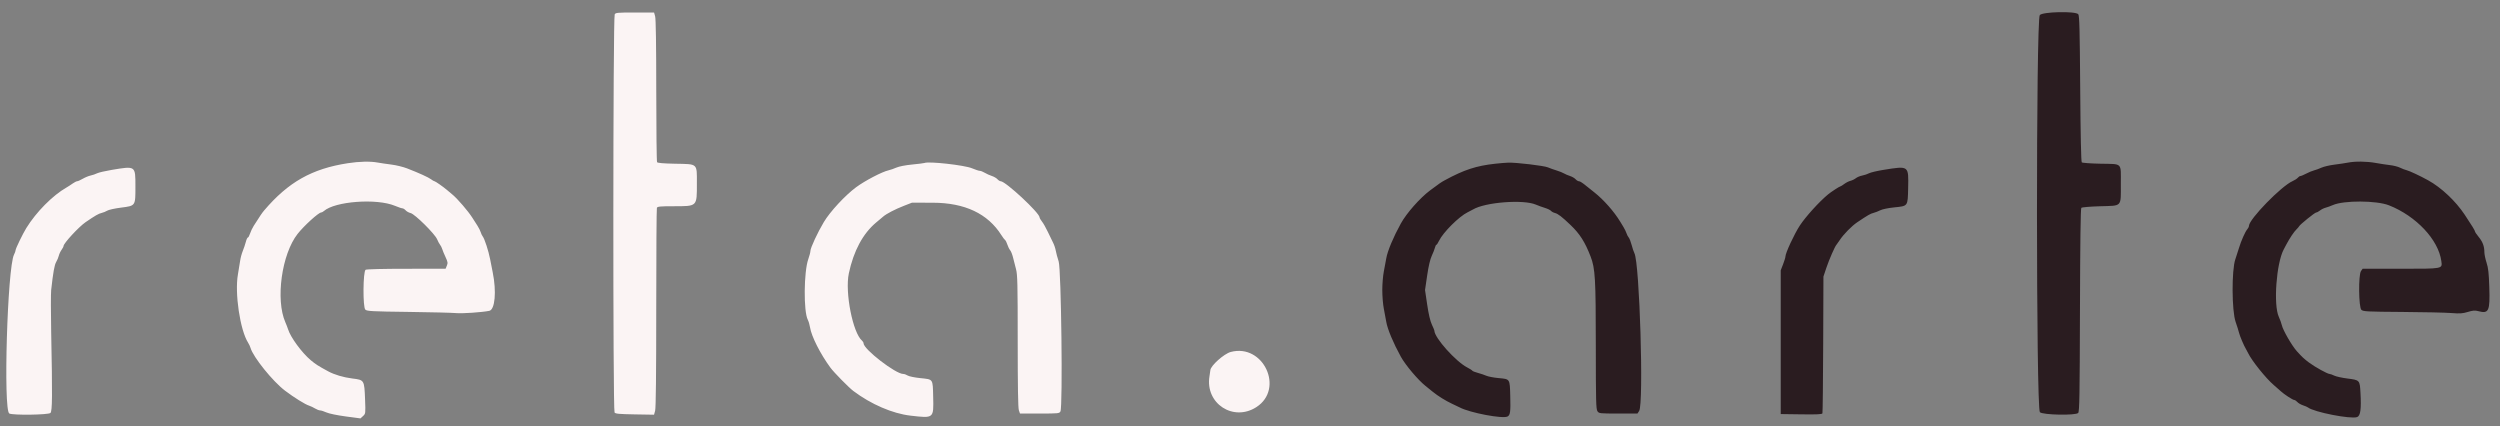 <svg id="svg" version="1.1" xmlns="http://www.w3.org/2000/svg" xmlns:xlink="http://www.w3.org/1999/xlink" width="400" height="68.23" viewBox="0, 0, 400,68.23"><rect x="0" y="0" width="400" height="68.23" fill="#808080" stroke="none"/><g id="svgg"><path id="path0" d="M98.353 2.296 C 98.078 2.811,98.054 65.563,98.330 66.000 C 98.458 66.204,99.051 66.259,101.566 66.302 L 104.645 66.354 104.822 65.719 C 104.940 65.292,104.998 59.890,104.999 49.305 C 105.000 40.627,105.046 33.409,105.101 33.264 C 105.187 33.039,105.580 33.000,107.726 32.998 C 111.600 32.994,111.500 33.091,111.500 29.367 C 111.500 26.082,111.703 26.267,108.027 26.197 C 106.132 26.160,105.216 26.081,105.130 25.947 C 105.061 25.838,105.004 20.688,105.002 14.500 C 104.999 7.224,104.937 3.029,104.825 2.625 L 104.651 2.000 101.581 2.000 C 98.812 2.000,98.496 2.029,98.353 2.296 M55.667 26.112 C 49.918 26.994,46.130 29.130,42.268 33.667 C 41.940 34.052,41.667 34.454,40.601 36.125 C 40.382 36.469,40.114 37.031,40.005 37.375 C 39.896 37.719,39.741 38.000,39.660 38.000 C 39.579 38.000,39.431 38.319,39.332 38.708 C 39.232 39.098,39.011 39.754,38.840 40.167 C 38.670 40.579,38.480 41.292,38.418 41.750 C 38.357 42.208,38.200 43.173,38.070 43.893 C 37.530 46.886,38.414 52.831,39.698 54.833 C 39.845 55.063,40.020 55.438,40.086 55.667 C 40.513 57.142,43.628 61.007,45.594 62.500 C 47.052 63.607,48.842 64.718,49.489 64.917 C 49.711 64.986,50.124 65.182,50.405 65.354 C 50.687 65.525,51.052 65.666,51.217 65.666 C 51.383 65.666,51.837 65.812,52.227 65.989 C 52.631 66.173,53.956 66.448,55.306 66.629 L 57.677 66.945 58.088 66.564 C 58.497 66.186,58.499 66.166,58.410 63.892 C 58.289 60.790,58.293 60.797,56.378 60.560 C 54.954 60.383,53.504 59.953,52.500 59.408 C 50.929 58.557,50.488 58.275,49.725 57.636 C 48.293 56.435,46.465 53.941,46.085 52.667 C 46.016 52.438,45.827 51.950,45.665 51.583 C 44.059 47.960,45.067 40.661,47.620 37.417 C 48.635 36.127,50.974 34.000,51.377 34.000 C 51.476 34.000,51.675 33.896,51.820 33.768 C 53.603 32.198,60.279 31.709,63.203 32.934 C 63.728 33.154,64.260 33.333,64.386 33.333 C 64.512 33.333,64.747 33.479,64.908 33.657 C 65.069 33.835,65.426 34.030,65.700 34.091 C 66.363 34.236,69.583 37.423,69.939 38.285 C 70.083 38.633,70.296 39.029,70.414 39.167 C 70.531 39.304,70.683 39.604,70.750 39.833 C 70.818 40.063,71.059 40.648,71.286 41.134 C 71.647 41.906,71.674 42.081,71.496 42.509 L 71.293 43.000 65.021 43.003 C 61.369 43.004,58.646 43.071,58.500 43.163 C 58.076 43.430,58.036 49.164,58.455 49.543 C 58.730 49.791,59.495 49.831,65.340 49.905 C 68.957 49.951,72.404 50.038,73.000 50.097 C 73.919 50.189,77.064 49.975,78.280 49.737 C 79.197 49.558,79.460 46.656,78.837 43.588 C 78.744 43.127,78.559 42.188,78.427 41.500 C 78.166 40.145,77.530 38.189,77.229 37.816 C 77.125 37.688,76.987 37.396,76.920 37.167 C 76.854 36.938,76.620 36.469,76.400 36.125 C 76.180 35.781,75.796 35.181,75.546 34.792 C 74.889 33.767,73.236 31.844,72.431 31.167 C 72.049 30.846,71.627 30.491,71.493 30.377 C 70.887 29.864,69.650 29.000,69.521 29.000 C 69.443 29.000,69.199 28.862,68.981 28.694 C 68.568 28.376,67.059 27.689,65.126 26.940 C 64.509 26.700,63.384 26.426,62.626 26.331 C 61.869 26.237,60.875 26.090,60.417 26.006 C 59.241 25.790,57.512 25.829,55.667 26.112 M147.917 26.076 C 147.825 26.116,146.937 26.228,145.944 26.323 C 144.884 26.425,143.841 26.628,143.420 26.815 C 143.025 26.990,142.464 27.185,142.174 27.248 C 141.146 27.474,138.376 28.920,136.964 29.968 C 135.217 31.265,132.816 33.856,131.816 35.525 C 130.830 37.170,129.667 39.671,129.667 40.146 C 129.667 40.345,129.513 40.938,129.326 41.462 C 128.609 43.470,128.555 49.822,129.243 51.153 C 129.379 51.416,129.540 51.958,129.601 52.358 C 129.818 53.792,131.248 56.623,132.869 58.828 C 133.424 59.583,135.802 62.003,136.523 62.547 C 139.345 64.677,142.808 66.173,145.677 66.502 C 149.437 66.935,149.393 66.971,149.308 63.485 C 149.237 60.565,149.342 60.717,147.253 60.500 C 146.345 60.406,145.431 60.218,145.223 60.081 C 145.015 59.945,144.699 59.833,144.520 59.833 C 143.292 59.833,138.167 55.874,138.167 54.925 C 138.167 54.805,138.064 54.622,137.938 54.518 C 136.454 53.286,135.171 46.788,135.812 43.748 C 136.573 40.143,138.077 37.347,140.204 35.583 C 140.646 35.217,141.141 34.800,141.305 34.657 C 141.820 34.207,143.202 33.487,144.583 32.948 L 145.917 32.427 149.250 32.435 C 154.379 32.446,158.051 34.183,160.225 37.627 C 160.460 38.000,160.726 38.350,160.814 38.405 C 160.903 38.460,161.066 38.785,161.176 39.127 C 161.286 39.470,161.488 39.879,161.625 40.036 C 161.762 40.193,161.970 40.718,162.087 41.202 C 162.204 41.687,162.420 42.530,162.567 43.077 C 162.798 43.938,162.833 45.470,162.833 54.593 C 162.833 61.804,162.891 65.282,163.016 65.642 L 163.199 66.167 166.344 66.167 C 169.339 66.167,169.497 66.150,169.670 65.826 C 170.060 65.098,169.800 43.100,169.386 41.833 C 169.192 41.237,168.982 40.454,168.920 40.093 C 168.857 39.731,168.668 39.169,168.500 38.843 C 168.331 38.517,167.946 37.725,167.645 37.083 C 167.343 36.442,166.925 35.705,166.715 35.446 C 166.505 35.186,166.333 34.886,166.332 34.779 C 166.328 34.057,160.888 29.000,160.116 29.000 C 159.989 29.000,159.752 28.853,159.589 28.673 C 159.426 28.493,159.021 28.259,158.688 28.153 C 158.356 28.046,157.849 27.819,157.564 27.646 C 157.278 27.474,156.919 27.333,156.767 27.333 C 156.615 27.333,156.054 27.150,155.520 26.925 C 154.322 26.421,148.591 25.781,147.917 26.076 M17.870 27.184 C 16.836 27.356,15.786 27.601,15.537 27.728 C 15.287 27.856,14.821 28.015,14.500 28.083 C 14.179 28.151,13.610 28.385,13.235 28.604 C 12.861 28.822,12.460 29.000,12.344 29.000 C 12.229 29.000,11.898 29.169,11.609 29.375 C 11.320 29.581,10.885 29.862,10.642 30.000 C 8.443 31.247,5.786 33.929,4.204 36.500 C 3.632 37.430,2.500 39.765,2.499 40.019 C 2.498 40.146,2.385 40.467,2.246 40.733 C 1.185 42.768,0.504 65.634,1.489 66.161 C 2.053 66.463,7.757 66.385,8.071 66.071 C 8.370 65.773,8.392 63.422,8.190 53.167 C 8.128 50.004,8.127 46.967,8.187 46.417 C 8.501 43.574,8.713 42.379,8.988 41.921 C 9.154 41.644,9.343 41.196,9.406 40.927 C 9.470 40.657,9.667 40.233,9.844 39.984 C 10.022 39.736,10.167 39.457,10.167 39.364 C 10.167 38.934,12.618 36.283,13.698 35.544 C 15.266 34.474,15.770 34.183,16.250 34.074 C 16.525 34.012,16.933 33.846,17.157 33.706 C 17.380 33.566,18.355 33.349,19.323 33.225 C 21.716 32.918,21.667 32.989,21.667 29.841 C 21.667 26.498,21.730 26.542,17.870 27.184 M196.917 56.314 C 195.838 56.601,193.695 58.518,193.657 59.232 C 193.651 59.334,193.588 59.771,193.517 60.204 C 192.800 64.556,197.332 67.528,201.030 65.131 C 205.543 62.207,202.146 54.926,196.917 56.314 " stroke="none" fill="#fbf4f4" fill-rule="evenodd"></path><path id="path1" d="M326.365 2.415 C 325.757 3.187,325.772 65.344,326.381 65.952 C 326.827 66.400,332.154 66.501,332.512 66.068 C 332.714 65.826,332.757 63.316,332.795 49.605 C 332.825 38.819,332.897 33.370,333.011 33.255 C 333.108 33.158,334.412 33.047,336.021 33.000 C 339.604 32.895,339.333 33.189,339.333 29.395 C 339.333 25.944,339.660 26.266,336.083 26.194 C 334.525 26.163,333.175 26.065,333.083 25.977 C 332.977 25.875,332.887 21.610,332.833 14.184 C 332.765 4.661,332.709 2.501,332.521 2.275 C 332.089 1.755,326.790 1.875,326.365 2.415 M375.667 26.018 C 375.254 26.099,374.286 26.244,373.515 26.341 C 372.744 26.437,371.804 26.657,371.426 26.829 C 371.048 27.001,370.516 27.196,370.244 27.262 C 369.972 27.327,369.413 27.558,369.001 27.774 C 368.590 27.990,368.167 28.167,368.063 28.167 C 367.959 28.167,367.772 28.290,367.647 28.441 C 367.522 28.591,367.144 28.835,366.807 28.982 C 365.017 29.765,359.833 35.085,359.833 36.139 C 359.833 36.277,359.709 36.527,359.558 36.695 C 359.244 37.041,358.573 38.556,358.240 39.667 C 358.117 40.079,357.851 40.904,357.649 41.500 C 357.048 43.269,357.081 49.720,357.699 51.500 C 357.938 52.188,358.184 52.973,358.246 53.245 C 358.358 53.739,359.046 55.360,359.345 55.833 C 359.431 55.971,359.592 56.271,359.702 56.500 C 360.286 57.719,362.536 60.527,363.776 61.583 C 364.206 61.950,364.722 62.405,364.922 62.593 C 365.436 63.079,366.853 64.000,367.086 64.000 C 367.194 64.000,367.415 64.147,367.578 64.327 C 367.740 64.507,368.146 64.742,368.478 64.849 C 368.811 64.956,369.165 65.108,369.265 65.187 C 370.213 65.934,376.105 67.094,377.131 66.735 C 377.677 66.544,377.825 65.472,377.674 62.800 C 377.563 60.820,377.557 60.813,375.588 60.563 C 374.721 60.454,373.773 60.244,373.480 60.098 C 373.188 59.953,372.854 59.833,372.738 59.833 C 372.405 59.833,370.378 58.711,369.439 58.007 C 368.639 57.406,368.364 57.150,367.514 56.214 C 366.706 55.325,365.265 52.827,365.084 52.001 C 365.019 51.706,364.805 51.117,364.608 50.691 C 363.729 48.787,364.212 42.142,365.391 39.917 C 365.488 39.733,365.687 39.358,365.833 39.083 C 366.345 38.120,367.042 37.080,367.419 36.717 C 367.628 36.516,367.826 36.286,367.858 36.206 C 367.960 35.954,370.376 34.000,370.587 34.000 C 370.698 34.000,370.973 33.855,371.199 33.677 C 371.425 33.499,371.829 33.299,372.096 33.232 C 372.364 33.165,372.885 32.977,373.253 32.814 C 375.002 32.042,380.245 32.063,382.239 32.851 C 386.588 34.569,390.142 38.351,390.611 41.761 C 390.785 43.034,390.967 43.000,384.081 43.000 L 378.019 43.000 377.759 43.370 C 377.328 43.986,377.382 49.175,377.823 49.574 C 378.118 49.841,378.706 49.871,384.365 49.911 C 387.785 49.936,391.317 50.014,392.214 50.086 C 393.577 50.195,394.009 50.166,394.853 49.911 C 395.662 49.666,395.991 49.640,396.514 49.780 C 398.211 50.233,398.413 49.797,398.288 45.949 C 398.214 43.680,398.123 42.862,397.847 42.020 C 397.656 41.435,397.500 40.685,397.500 40.352 C 397.500 39.414,397.233 38.699,396.590 37.914 C 396.266 37.518,396.000 37.126,396.000 37.042 C 396.000 36.893,395.539 36.141,394.349 34.347 C 392.898 32.161,390.604 30.004,388.490 28.840 C 387.209 28.134,385.534 27.348,385.073 27.237 C 384.804 27.172,384.320 26.988,383.998 26.827 C 383.676 26.666,382.964 26.483,382.415 26.421 C 381.866 26.358,380.827 26.201,380.107 26.070 C 378.667 25.810,376.831 25.788,375.667 26.018 M239.250 26.193 C 236.201 26.525,234.249 27.165,231.167 28.841 C 230.557 29.173,230.378 29.296,228.812 30.465 C 227.209 31.661,225.057 34.095,224.141 35.750 C 222.944 37.911,222.002 40.159,221.803 41.333 C 221.717 41.837,221.539 42.796,221.407 43.463 C 221.275 44.130,221.167 45.459,221.167 46.417 C 221.167 47.374,221.275 48.703,221.407 49.370 C 221.539 50.037,221.717 50.996,221.803 51.500 C 222.002 52.674,222.944 54.922,224.141 57.083 C 224.888 58.432,226.886 60.797,228.082 61.750 C 228.428 62.025,228.945 62.442,229.230 62.676 C 230.047 63.345,231.327 64.142,232.330 64.604 C 232.836 64.838,233.384 65.100,233.548 65.186 C 235.180 66.049,240.426 67.045,241.206 66.641 C 241.641 66.415,241.710 65.885,241.640 63.335 C 241.565 60.582,241.616 60.661,239.778 60.493 C 239.002 60.423,238.115 60.253,237.808 60.117 C 237.501 59.981,236.892 59.776,236.454 59.662 C 236.016 59.548,235.617 59.388,235.568 59.308 C 235.518 59.228,235.164 59.002,234.781 58.807 C 232.929 57.862,229.500 54.029,229.500 52.904 C 229.500 52.837,229.319 52.400,229.098 51.933 C 228.835 51.375,228.578 50.280,228.351 48.745 L 228.005 46.407 228.344 44.093 C 228.564 42.590,228.822 41.482,229.081 40.931 C 229.299 40.465,229.529 39.877,229.591 39.625 C 229.652 39.373,229.756 39.167,229.821 39.167 C 229.885 39.167,230.072 38.885,230.236 38.542 C 230.878 37.195,233.443 34.636,234.826 33.962 C 235.151 33.803,235.529 33.606,235.667 33.523 C 237.608 32.352,243.744 31.877,245.750 32.743 C 246.117 32.901,246.764 33.137,247.188 33.266 C 247.613 33.395,248.047 33.606,248.154 33.734 C 248.260 33.862,248.546 34.017,248.788 34.078 C 249.287 34.203,249.893 34.670,251.288 36.002 C 252.775 37.423,253.598 38.716,254.496 41.044 C 255.234 42.956,255.327 44.537,255.330 55.338 C 255.333 64.195,255.365 65.471,255.593 65.796 C 255.845 66.156,255.939 66.167,258.922 66.167 L 261.992 66.167 262.264 65.752 C 263.018 64.601,262.340 42.070,261.504 40.508 C 261.397 40.307,261.199 39.719,261.064 39.201 C 260.929 38.683,260.718 38.145,260.596 38.005 C 260.473 37.865,260.316 37.563,260.246 37.336 C 260.176 37.108,259.959 36.658,259.763 36.336 C 259.567 36.013,259.334 35.630,259.245 35.483 C 258.246 33.835,256.587 31.956,255.083 30.770 C 254.442 30.263,253.681 29.658,253.394 29.424 C 253.106 29.191,252.762 29.000,252.628 29.000 C 252.494 29.000,252.252 28.853,252.089 28.673 C 251.926 28.493,251.521 28.260,251.188 28.154 C 250.856 28.049,250.428 27.865,250.237 27.746 C 250.047 27.627,249.522 27.418,249.070 27.280 C 248.619 27.143,247.984 26.917,247.658 26.777 C 247.040 26.512,242.589 25.983,241.318 26.024 C 240.914 26.037,239.983 26.113,239.250 26.193 M301.400 27.171 C 300.383 27.333,299.330 27.579,299.061 27.718 C 298.792 27.858,298.293 28.024,297.951 28.088 C 297.610 28.152,297.156 28.341,296.944 28.508 C 296.731 28.676,296.338 28.867,296.070 28.933 C 295.802 28.999,295.351 29.228,295.068 29.443 C 294.784 29.658,294.497 29.833,294.431 29.833 C 294.309 29.833,292.965 30.711,292.500 31.095 C 291.087 32.259,288.906 34.663,287.975 36.083 C 287.083 37.443,285.667 40.495,285.667 41.056 C 285.667 41.202,285.498 41.755,285.292 42.285 L 284.917 43.250 284.917 54.750 L 284.917 66.250 288.212 66.295 C 290.758 66.330,291.526 66.292,291.589 66.129 C 291.633 66.012,291.688 61.042,291.710 55.083 L 291.750 44.250 292.224 42.833 C 292.657 41.542,293.607 39.371,293.829 39.167 C 293.879 39.121,294.117 38.783,294.357 38.417 C 294.969 37.485,296.277 36.153,297.167 35.557 C 298.868 34.416,299.273 34.182,299.750 34.067 C 300.025 34.001,300.512 33.812,300.833 33.648 C 301.170 33.476,302.117 33.279,303.070 33.182 C 305.297 32.958,305.238 33.040,305.303 30.119 C 305.385 26.477,305.449 26.525,301.400 27.171 " stroke="none" fill="#2a1c20" fill-rule="evenodd"></path></g></svg>